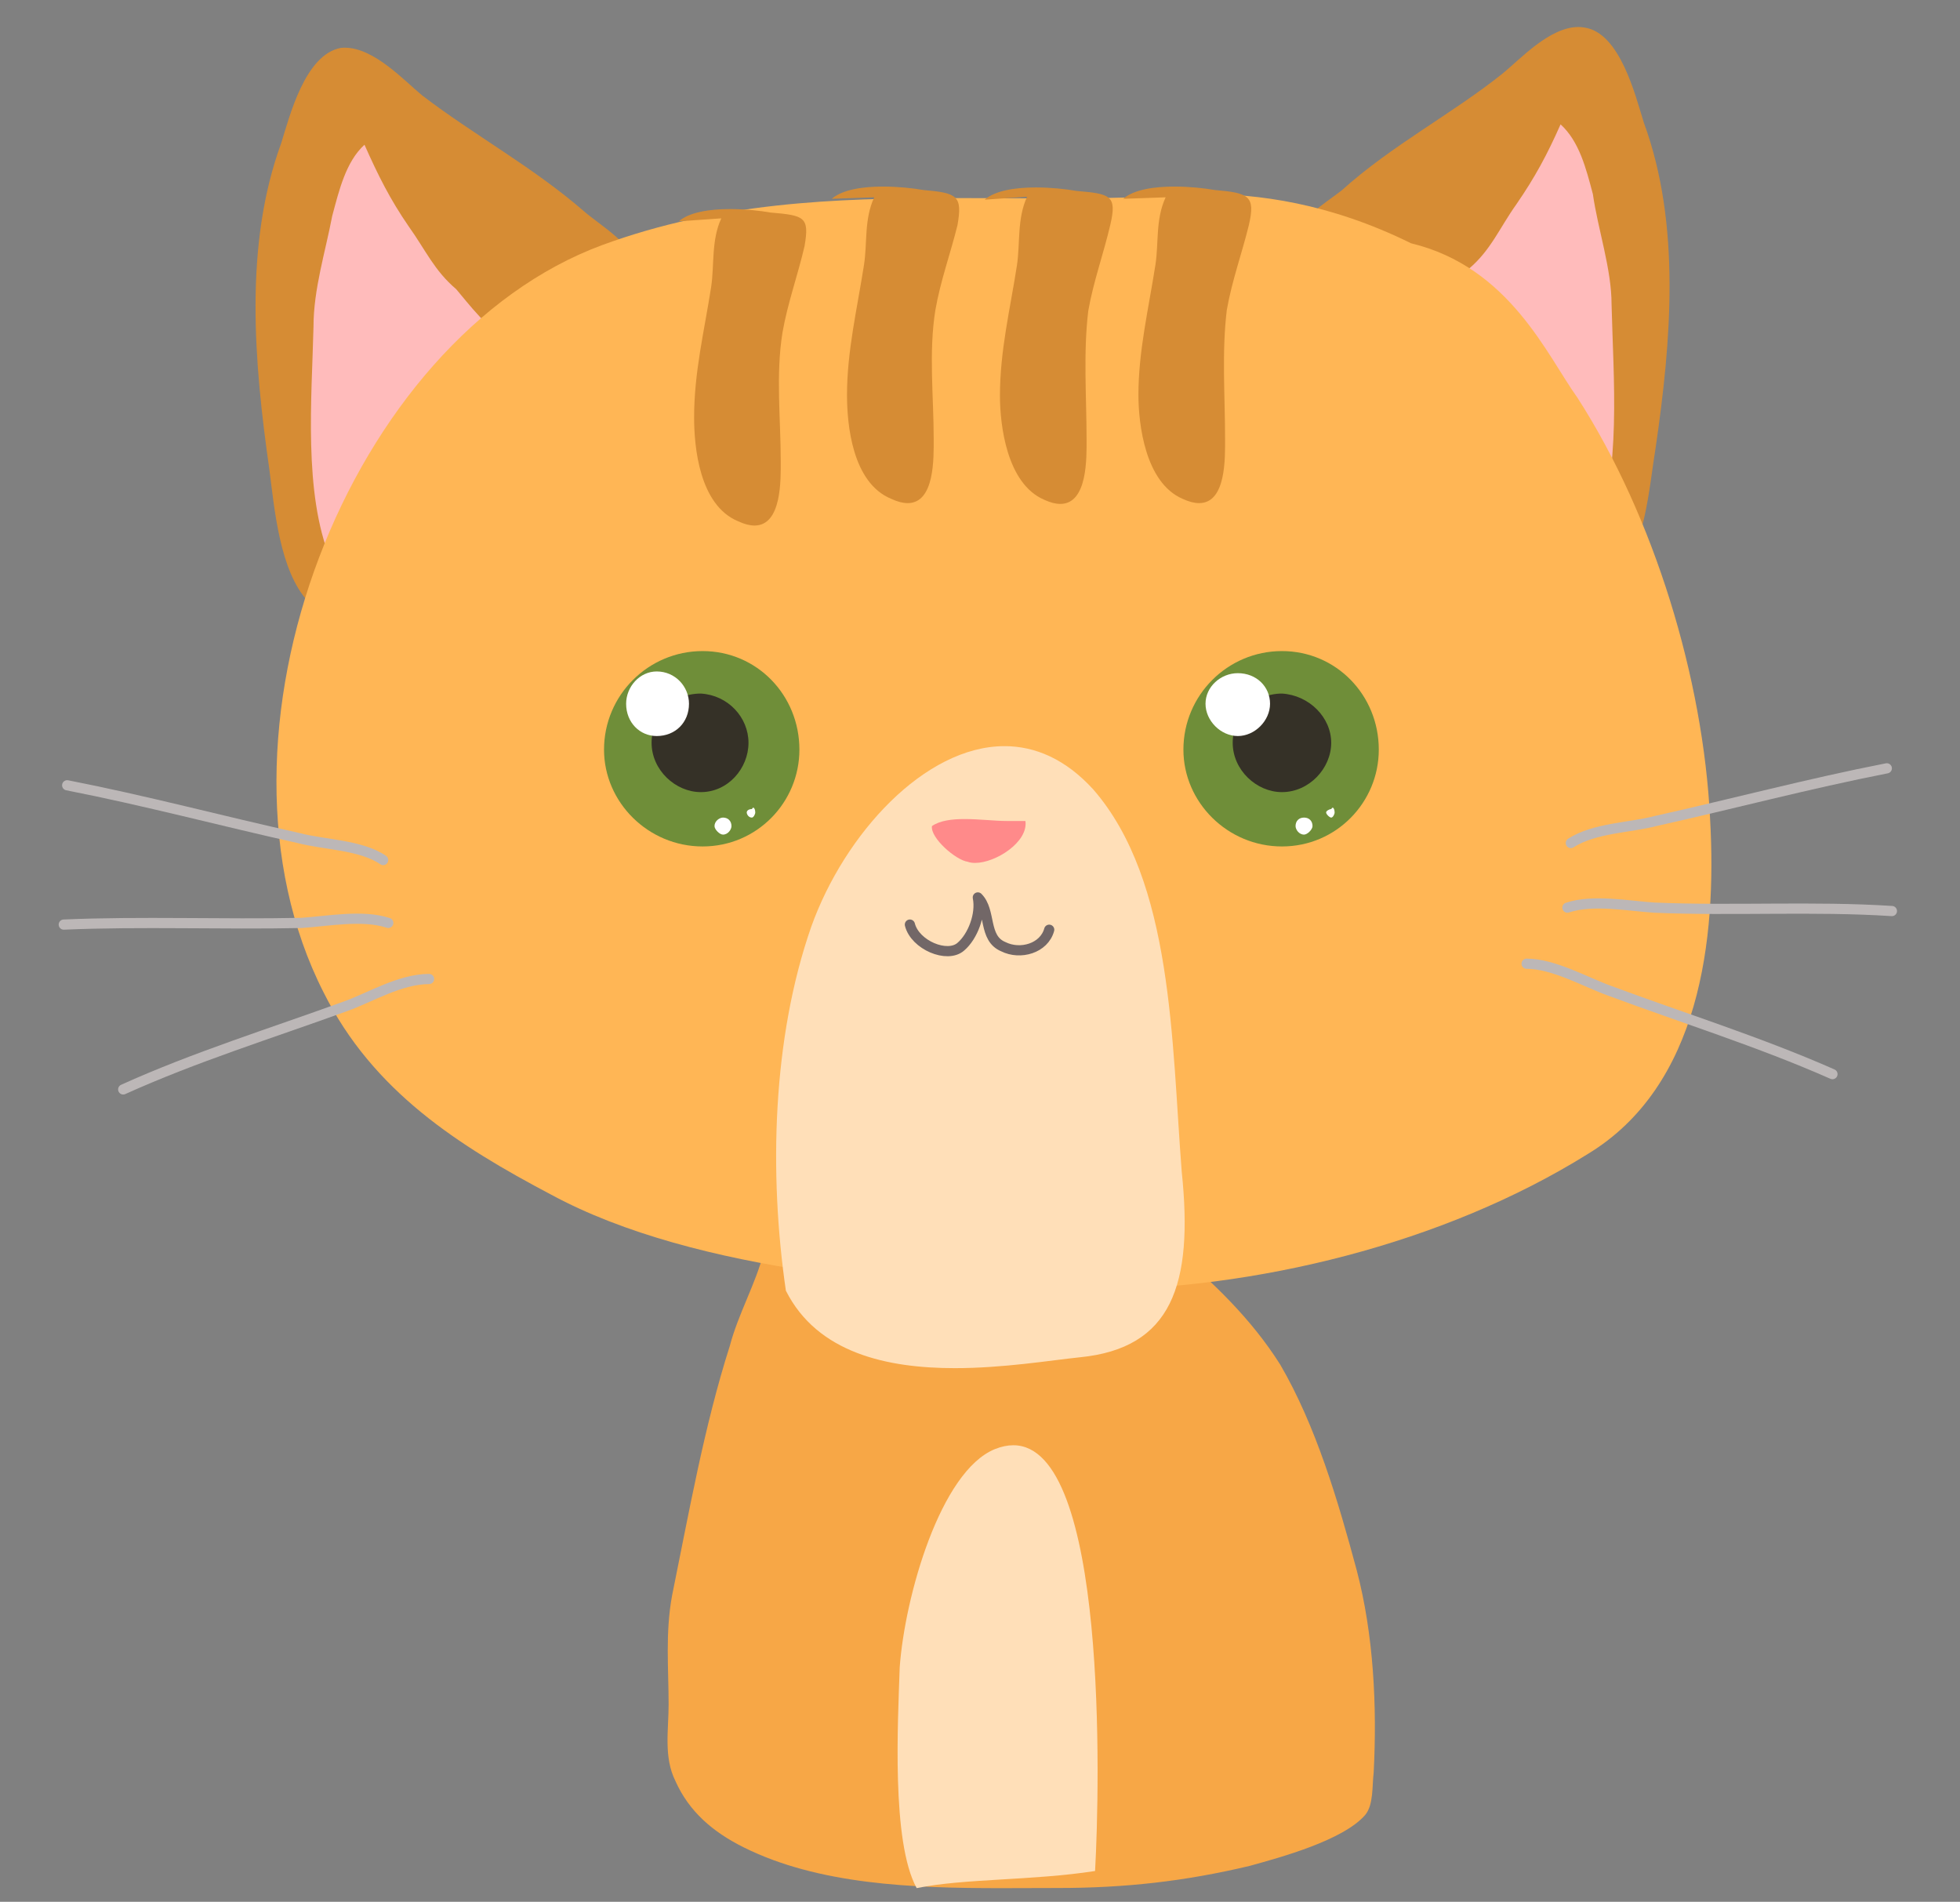 <?xml version="1.0" encoding="UTF-8"?>
<!-- Generated by Pixelmator Pro 3.4.1 -->
<svg width="101" height="98" viewBox="0 0 101 98" xmlns="http://www.w3.org/2000/svg">
    <rect x="0" y="0" width="101" height="98" fill="#808080" stroke="none"/>
    <path id="Path-copy-38" fill="#d68c34" fill-rule="evenodd" stroke="none" d="M 17.769 2.458 C 17.698 2.458 17.627 2.461 17.556 2.469 C 15.719 2.82 14.929 5.97 14.493 7.371 C 12.567 12.626 13.092 18.665 13.879 24.182 C 14.142 26.196 14.404 29.434 15.892 31.012 C 16.543 31.707 17.278 31.986 18.042 31.986 C 20.157 31.986 22.486 29.846 23.772 28.56 C 26.312 26.02 29.202 23.568 31.564 20.944 C 32.703 19.804 34.016 18.316 34.192 16.566 C 34.367 15.251 34.016 14.377 32.79 13.762 C 32.703 12.626 30.864 11.573 30.076 10.873 C 27.449 8.597 24.386 6.933 21.759 4.92 C 20.84 4.167 19.281 2.458 17.769 2.458 Z"/>
    <path id="Path-copy-37" fill="#ffbbbb" fill-rule="evenodd" stroke="none" d="M 18.782 7.458 C 17.819 8.335 17.47 9.823 17.118 11.135 C 16.769 12.975 16.155 14.902 16.155 16.828 C 16.068 20.505 15.63 25.408 17.031 28.823 C 19.57 28.471 20.446 26.196 21.848 24.445 C 23.073 22.957 24.386 21.206 25.349 19.453 C 25.612 18.755 26.05 18.14 26.223 17.44 C 25.349 17.264 24.034 15.513 23.509 14.902 C 22.373 13.938 21.934 12.888 21.058 11.663 C 20.094 10.261 19.483 9.035 18.782 7.458 Z"/>
    <path id="Path-copy-36" fill="#d68c34" fill-rule="evenodd" stroke="none" d="M 81.333 1.392 C 79.853 1.392 78.341 3.046 77.441 3.781 C 74.816 5.883 71.751 7.458 69.123 9.823 C 68.336 10.437 66.499 11.573 66.409 12.626 C 65.184 13.324 64.835 14.201 65.01 15.513 C 65.184 17.264 66.499 18.665 67.635 19.891 C 70 22.518 72.89 24.883 75.341 27.421 C 76.635 28.715 79.029 30.92 81.147 30.92 C 81.892 30.92 82.604 30.644 83.22 29.959 C 84.795 28.298 84.971 25.146 85.32 23.043 C 86.11 17.615 86.635 11.573 84.709 6.322 C 84.27 4.92 83.483 1.681 81.643 1.419 C 81.541 1.4 81.436 1.392 81.333 1.392 Z"/>
    <path id="Path-copy-35" fill="#ffbbbb" fill-rule="evenodd" stroke="none" d="M 80.417 6.408 C 79.719 7.986 79.105 9.122 78.142 10.524 C 77.268 11.749 76.829 12.888 75.69 13.852 C 75.165 14.377 73.853 16.127 72.976 16.39 C 73.152 17.001 73.591 17.702 73.853 18.316 C 74.816 20.067 76.129 21.818 77.354 23.395 C 78.756 25.146 79.63 27.421 82.171 27.77 C 83.57 24.356 83.134 19.453 83.045 15.689 C 83.045 13.852 82.344 11.836 82.081 9.999 C 81.732 8.684 81.381 7.285 80.417 6.408 Z"/>
    <path id="Path-copy-34" fill="#f7a746" fill-rule="evenodd" stroke="none" d="M 55.192 63.087 C 54.134 63.087 53.102 63.144 52.226 63.144 C 49.339 63.144 46.711 63.669 43.735 64.108 C 42.291 64.244 40.903 64.651 39.992 64.651 C 39.743 64.651 39.528 64.619 39.357 64.543 C 38.919 66.207 38.045 67.696 37.606 69.36 C 36.291 73.475 35.504 77.94 34.63 82.231 C 34.278 84.155 34.454 85.995 34.454 87.832 C 34.454 89.147 34.192 90.546 34.803 91.772 C 35.504 93.349 36.73 94.399 38.307 95.186 C 42.173 97.121 47.039 97.297 51.556 97.297 C 52.562 97.297 53.549 97.289 54.504 97.289 C 58.005 97.289 61.071 96.94 64.396 96.15 C 65.974 95.714 69.213 94.837 70.349 93.525 C 70.787 92.997 70.701 92.037 70.787 91.336 C 70.963 87.921 70.787 84.244 69.913 80.916 C 68.95 77.328 67.811 73.475 65.974 70.323 C 64.483 67.958 62.47 66.031 60.37 64.281 C 59.073 63.268 57.092 63.087 55.192 63.087 Z"/>
    <path id="Path-copy-33" fill="#ffb655" fill-rule="evenodd" stroke="none" d="M 61.858 9.988 C 60.472 9.988 59.241 10.091 58.181 10.175 C 56.801 10.211 55.436 10.222 54.087 10.222 C 52.412 10.222 50.759 10.206 49.118 10.206 C 42.953 10.206 37.016 10.434 31.039 12.626 C 17.995 17.44 9.94 37.928 16.68 51.148 C 19.22 56.224 23.598 59.028 28.412 61.566 C 35.856 65.594 47.675 66.469 55.992 66.469 C 64.659 66.469 74.378 64.106 81.819 59.466 C 87.598 55.962 88.472 48.434 88.123 42.217 C 87.772 34.951 85.234 26.634 81.294 20.505 C 79.719 18.316 77.793 13.762 72.714 12.537 C 68.48 10.45 64.816 9.988 61.858 9.988 Z"/>
    <path id="Path-copy-32" fill="#ffdfb8" fill-rule="evenodd" stroke="none" d="M 52.218 74.474 C 51.919 74.474 51.604 74.538 51.265 74.674 C 48.462 75.815 46.625 82.259 46.362 85.922 C 46.273 88.703 45.924 94.897 47.236 97.295 C 49.688 96.791 53.189 96.916 56.43 96.413 C 56.677 92.007 57.079 74.474 52.218 74.474 Z"/>
    <path id="Path-copy-31" fill="#6f8e39" fill-rule="evenodd" stroke="none" d="M 36.205 33.55 C 33.404 33.55 31.126 35.825 31.126 38.629 C 31.126 41.343 33.404 43.618 36.205 43.618 C 39.008 43.618 41.194 41.343 41.194 38.629 C 41.194 35.825 39.008 33.55 36.205 33.55 Z"/>
    <path id="Path-copy-30" fill="#353127" fill-rule="evenodd" stroke="none" d="M 36.118 35.739 C 34.63 35.739 33.577 36.878 33.577 38.277 C 33.577 39.678 34.803 40.818 36.118 40.818 C 37.517 40.818 38.57 39.592 38.57 38.277 C 38.57 36.965 37.517 35.825 36.118 35.739 Z"/>
    <path id="Path-copy-29" fill="#ffffff" fill-rule="evenodd" stroke="none" d="M 33.84 34.6 C 32.966 34.6 32.265 35.387 32.265 36.264 C 32.265 37.227 32.966 37.928 33.84 37.928 C 34.803 37.928 35.504 37.227 35.504 36.264 C 35.504 35.387 34.803 34.6 33.84 34.6 Z"/>
    <path id="Path-copy-28" fill="#ffffff" fill-rule="evenodd" stroke="none" d="M 37.255 42.13 C 37.081 42.13 36.819 42.306 36.819 42.568 C 36.819 42.741 37.081 43.007 37.255 43.007 C 37.517 43.007 37.693 42.741 37.693 42.568 C 37.693 42.306 37.517 42.13 37.255 42.13 Z"/>
    <path id="Path-copy-27" fill="#ffffff" fill-rule="evenodd" stroke="none" d="M 38.819 41.621 C 38.795 41.621 38.769 41.642 38.743 41.692 C 38.57 41.692 38.48 41.781 38.48 41.867 C 38.48 41.954 38.57 42.13 38.743 42.13 C 38.832 42.13 38.919 41.954 38.919 41.867 C 38.919 41.744 38.877 41.621 38.819 41.621 Z"/>
    <path id="Path-copy-26" fill="#6f8e39" fill-rule="evenodd" stroke="none" d="M 66.06 33.55 C 63.257 33.55 60.982 35.825 60.982 38.629 C 60.982 41.343 63.257 43.618 66.06 43.618 C 68.861 43.618 71.05 41.343 71.05 38.629 C 71.05 35.825 68.861 33.55 66.06 33.55 Z"/>
    <path id="Path-copy-25" fill="#353127" fill-rule="evenodd" stroke="none" d="M 66.06 35.739 C 64.659 35.739 63.522 36.878 63.522 38.277 C 63.522 39.678 64.748 40.818 66.06 40.818 C 67.462 40.818 68.598 39.592 68.598 38.277 C 68.598 36.965 67.462 35.825 66.06 35.739 Z"/>
    <path id="Path-copy-24" fill="#ffffff" fill-rule="evenodd" stroke="none" d="M 63.785 34.689 C 62.908 34.689 62.121 35.387 62.121 36.264 C 62.121 37.14 62.908 37.928 63.785 37.928 C 64.659 37.928 65.446 37.14 65.446 36.264 C 65.446 35.387 64.748 34.689 63.785 34.689 Z"/>
    <path id="Path-copy-23" fill="#ffffff" fill-rule="evenodd" stroke="none" d="M 67.199 42.13 C 66.934 42.13 66.761 42.306 66.761 42.568 C 66.761 42.741 66.934 43.007 67.199 43.007 C 67.373 43.007 67.635 42.741 67.635 42.568 C 67.635 42.306 67.462 42.13 67.199 42.13 Z"/>
    <path id="Path-copy-22" fill="#ffffff" fill-rule="evenodd" stroke="none" d="M 68.675 41.621 C 68.651 41.621 68.625 41.642 68.598 41.692 C 68.512 41.692 68.336 41.781 68.336 41.867 C 68.336 41.954 68.512 42.13 68.598 42.13 C 68.688 42.13 68.774 41.954 68.774 41.867 C 68.774 41.744 68.73 41.621 68.675 41.621 Z"/>
    <path id="Path-copy-21" fill="#d68c34" fill-rule="evenodd" stroke="none" d="M 37.626 10.773 C 36.584 10.773 35.534 10.925 34.98 11.404 L 37.169 11.252 L 37.169 11.252 C 36.644 12.383 36.818 13.665 36.644 14.798 C 36.293 17.061 35.768 19.172 35.768 21.51 C 35.768 23.018 36.03 26.034 38.043 26.864 C 38.369 27.015 38.644 27.081 38.881 27.081 C 40.298 27.081 40.232 24.678 40.232 23.771 C 40.232 21.585 39.97 19.322 40.322 17.135 C 40.584 15.627 41.109 14.194 41.458 12.686 C 41.72 11.178 41.458 11.101 39.707 10.952 C 39.151 10.855 38.39 10.773 37.626 10.773 Z"/>
    <path id="Path-copy-20" fill="#d68c34" fill-rule="evenodd" stroke="none" d="M 45.505 9.614 C 44.466 9.614 43.416 9.765 42.86 10.245 L 45.049 10.168 L 45.049 10.168 C 44.524 11.3 44.699 12.508 44.524 13.638 C 44.172 15.901 43.647 18.088 43.647 20.351 C 43.647 21.859 43.909 24.875 45.925 25.705 C 46.253 25.858 46.534 25.926 46.773 25.926 C 48.177 25.926 48.114 23.579 48.114 22.612 C 48.114 20.425 47.849 18.162 48.201 15.976 C 48.463 14.468 48.988 13.035 49.34 11.601 C 49.602 10.093 49.34 9.942 47.587 9.792 C 47.03 9.695 46.272 9.614 45.505 9.614 Z"/>
    <path id="Path-copy-19" fill="#d68c34" fill-rule="evenodd" stroke="none" d="M 53.386 9.659 C 52.344 9.659 51.294 9.81 50.738 10.29 L 52.927 10.138 L 52.927 10.138 C 52.402 11.269 52.577 12.551 52.402 13.683 C 52.052 15.947 51.528 18.058 51.528 20.396 C 51.528 21.904 51.877 24.92 53.803 25.75 C 54.126 25.901 54.404 25.967 54.638 25.967 C 56.055 25.967 55.992 23.563 55.992 22.657 C 55.992 20.471 55.816 18.207 56.079 16.021 C 56.341 14.513 56.866 13.08 57.218 11.572 C 57.567 10.064 57.218 9.987 55.467 9.838 C 54.911 9.74 54.15 9.659 53.386 9.659 Z"/>
    <path id="Path-copy-18" fill="#d68c34" fill-rule="evenodd" stroke="none" d="M 60.522 9.614 C 59.48 9.614 58.43 9.765 57.877 10.245 L 60.066 10.168 L 60.066 10.168 C 59.541 11.3 59.714 12.508 59.541 13.638 C 59.189 15.901 58.664 18.088 58.664 20.351 C 58.664 21.859 59.013 24.875 60.94 25.705 C 61.27 25.858 61.551 25.926 61.79 25.926 C 63.194 25.926 63.129 23.579 63.129 22.612 C 63.129 20.425 62.953 18.162 63.218 15.976 C 63.48 14.468 64.005 13.035 64.354 11.601 C 64.706 10.093 64.354 9.942 62.604 9.792 C 62.047 9.695 61.286 9.614 60.522 9.614 Z"/>
    <path id="Path-copy-17" fill="#ffdfb8" fill-rule="evenodd" stroke="none" d="M 51.764 38.449 C 47.651 38.449 43.517 42.974 41.808 47.744 C 39.795 53.502 39.619 60.469 40.496 66.506 C 42.118 69.736 45.743 70.501 49.202 70.501 C 51.711 70.501 54.131 70.098 55.64 69.942 C 60.37 69.477 61.507 66.227 60.895 60.374 C 60.37 53.689 60.457 45.421 56.341 40.685 C 54.911 39.114 53.339 38.449 51.764 38.449 Z"/>
    <path id="Path-copy-16" fill="#ff8a8a" fill-rule="evenodd" stroke="none" d="M 49.711 42.206 C 49.052 42.206 48.433 42.282 48.024 42.568 C 47.937 43.18 49.249 44.319 49.864 44.406 C 49.976 44.448 50.108 44.466 50.249 44.466 C 51.31 44.466 52.995 43.387 52.84 42.306 L 51.877 42.306 C 51.27 42.306 50.465 42.206 49.711 42.206 Z"/>
    <path id="Path-copy-15" fill="none" stroke="none" d="M 46.887 47.644 C 47.15 48.697 48.814 49.398 49.512 48.783 C 50.126 48.259 50.564 47.119 50.388 46.245 C 51.089 46.946 50.651 48.345 51.701 48.783 C 52.577 49.222 53.803 48.87 54.066 47.909"/>
    <path id="Path-copy-14" fill="none" stroke="#726767" stroke-width="0.525" stroke-linecap="round" stroke-linejoin="round" d="M 46.887 47.644 C 47.15 48.697 48.814 49.398 49.512 48.783 C 50.126 48.259 50.564 47.119 50.388 46.245 C 51.089 46.946 50.651 48.345 51.701 48.783 C 52.577 49.222 53.803 48.87 54.066 47.909"/>
    <path id="Path-copy-13" fill="none" stroke="none" d="M 19.745 44.319 C 18.606 43.531 16.68 43.531 15.367 43.18 C 11.428 42.306 7.488 41.253 3.462 40.466"/>
    <path id="Path-copy-12" fill="none" stroke="#bcb7b7" stroke-width="0.525" stroke-linecap="round" stroke-linejoin="round" d="M 19.745 44.319 C 18.606 43.531 16.68 43.531 15.367 43.18 C 11.428 42.306 7.488 41.253 3.462 40.466"/>
    <path id="Path-copy-11" fill="none" stroke="none" d="M 20.008 47.558 C 18.696 47.119 16.856 47.471 15.543 47.558 C 11.428 47.644 7.312 47.471 3.286 47.644"/>
    <path id="Path-copy-10" fill="none" stroke="#bcb7b7" stroke-width="0.525" stroke-linecap="round" stroke-linejoin="round" d="M 20.008 47.558 C 18.696 47.119 16.856 47.471 15.543 47.558 C 11.428 47.644 7.312 47.471 3.286 47.644"/>
    <path id="Path-copy-9" fill="none" stroke="none" d="M 22.11 50.448 C 20.622 50.448 19.045 51.411 17.819 51.849 C 13.966 53.248 10.026 54.474 6.349 56.138"/>
    <path id="Path-copy-8" fill="none" stroke="#bcb7b7" stroke-width="0.525" stroke-linecap="round" stroke-linejoin="round" d="M 22.11 50.448 C 20.622 50.448 19.045 51.411 17.819 51.849 C 13.966 53.248 10.026 54.474 6.349 56.138"/>
    <path id="Path-copy-7" fill="none" stroke="none" d="M 80.945 43.442 C 82.171 42.655 84.008 42.655 85.32 42.306 C 89.262 41.429 93.202 40.379 97.228 39.592"/>
    <path id="Path-copy-6" fill="none" stroke="#bcb7b7" stroke-width="0.525" stroke-linecap="round" stroke-linejoin="round" d="M 80.945 43.442 C 82.171 42.655 84.008 42.655 85.32 42.306 C 89.262 41.429 93.202 40.379 97.228 39.592"/>
    <path id="Path-copy-5" fill="none" stroke="none" d="M 80.769 46.77 C 82.081 46.332 83.921 46.684 85.234 46.77 C 89.262 46.946 93.465 46.684 97.491 46.946"/>
    <path id="Path-copy-4" fill="none" stroke="#bcb7b7" stroke-width="0.525" stroke-linecap="round" stroke-linejoin="round" d="M 80.769 46.77 C 82.081 46.332 83.921 46.684 85.234 46.77 C 89.262 46.946 93.465 46.684 97.491 46.946"/>
    <path id="Path-copy-3" fill="none" stroke="none" d="M 78.667 49.66 C 80.068 49.66 81.732 50.623 82.958 51.059 C 86.722 52.461 90.661 53.686 94.428 55.35"/>
    <path id="Path-copy-2" fill="none" stroke="#bcb7b7" stroke-width="0.525" stroke-linecap="round" stroke-linejoin="round" d="M 78.667 49.66 C 80.068 49.66 81.732 50.623 82.958 51.059 C 86.722 52.461 90.661 53.686 94.428 55.35"/>
    <path id="Path-copy" fill="#95aa5b" fill-rule="evenodd" stroke="none" d="M 81.89 18.205 L 81.89 20.042 L 81.89 18.205 L 81.89 16.365 Z"/>
</svg>
